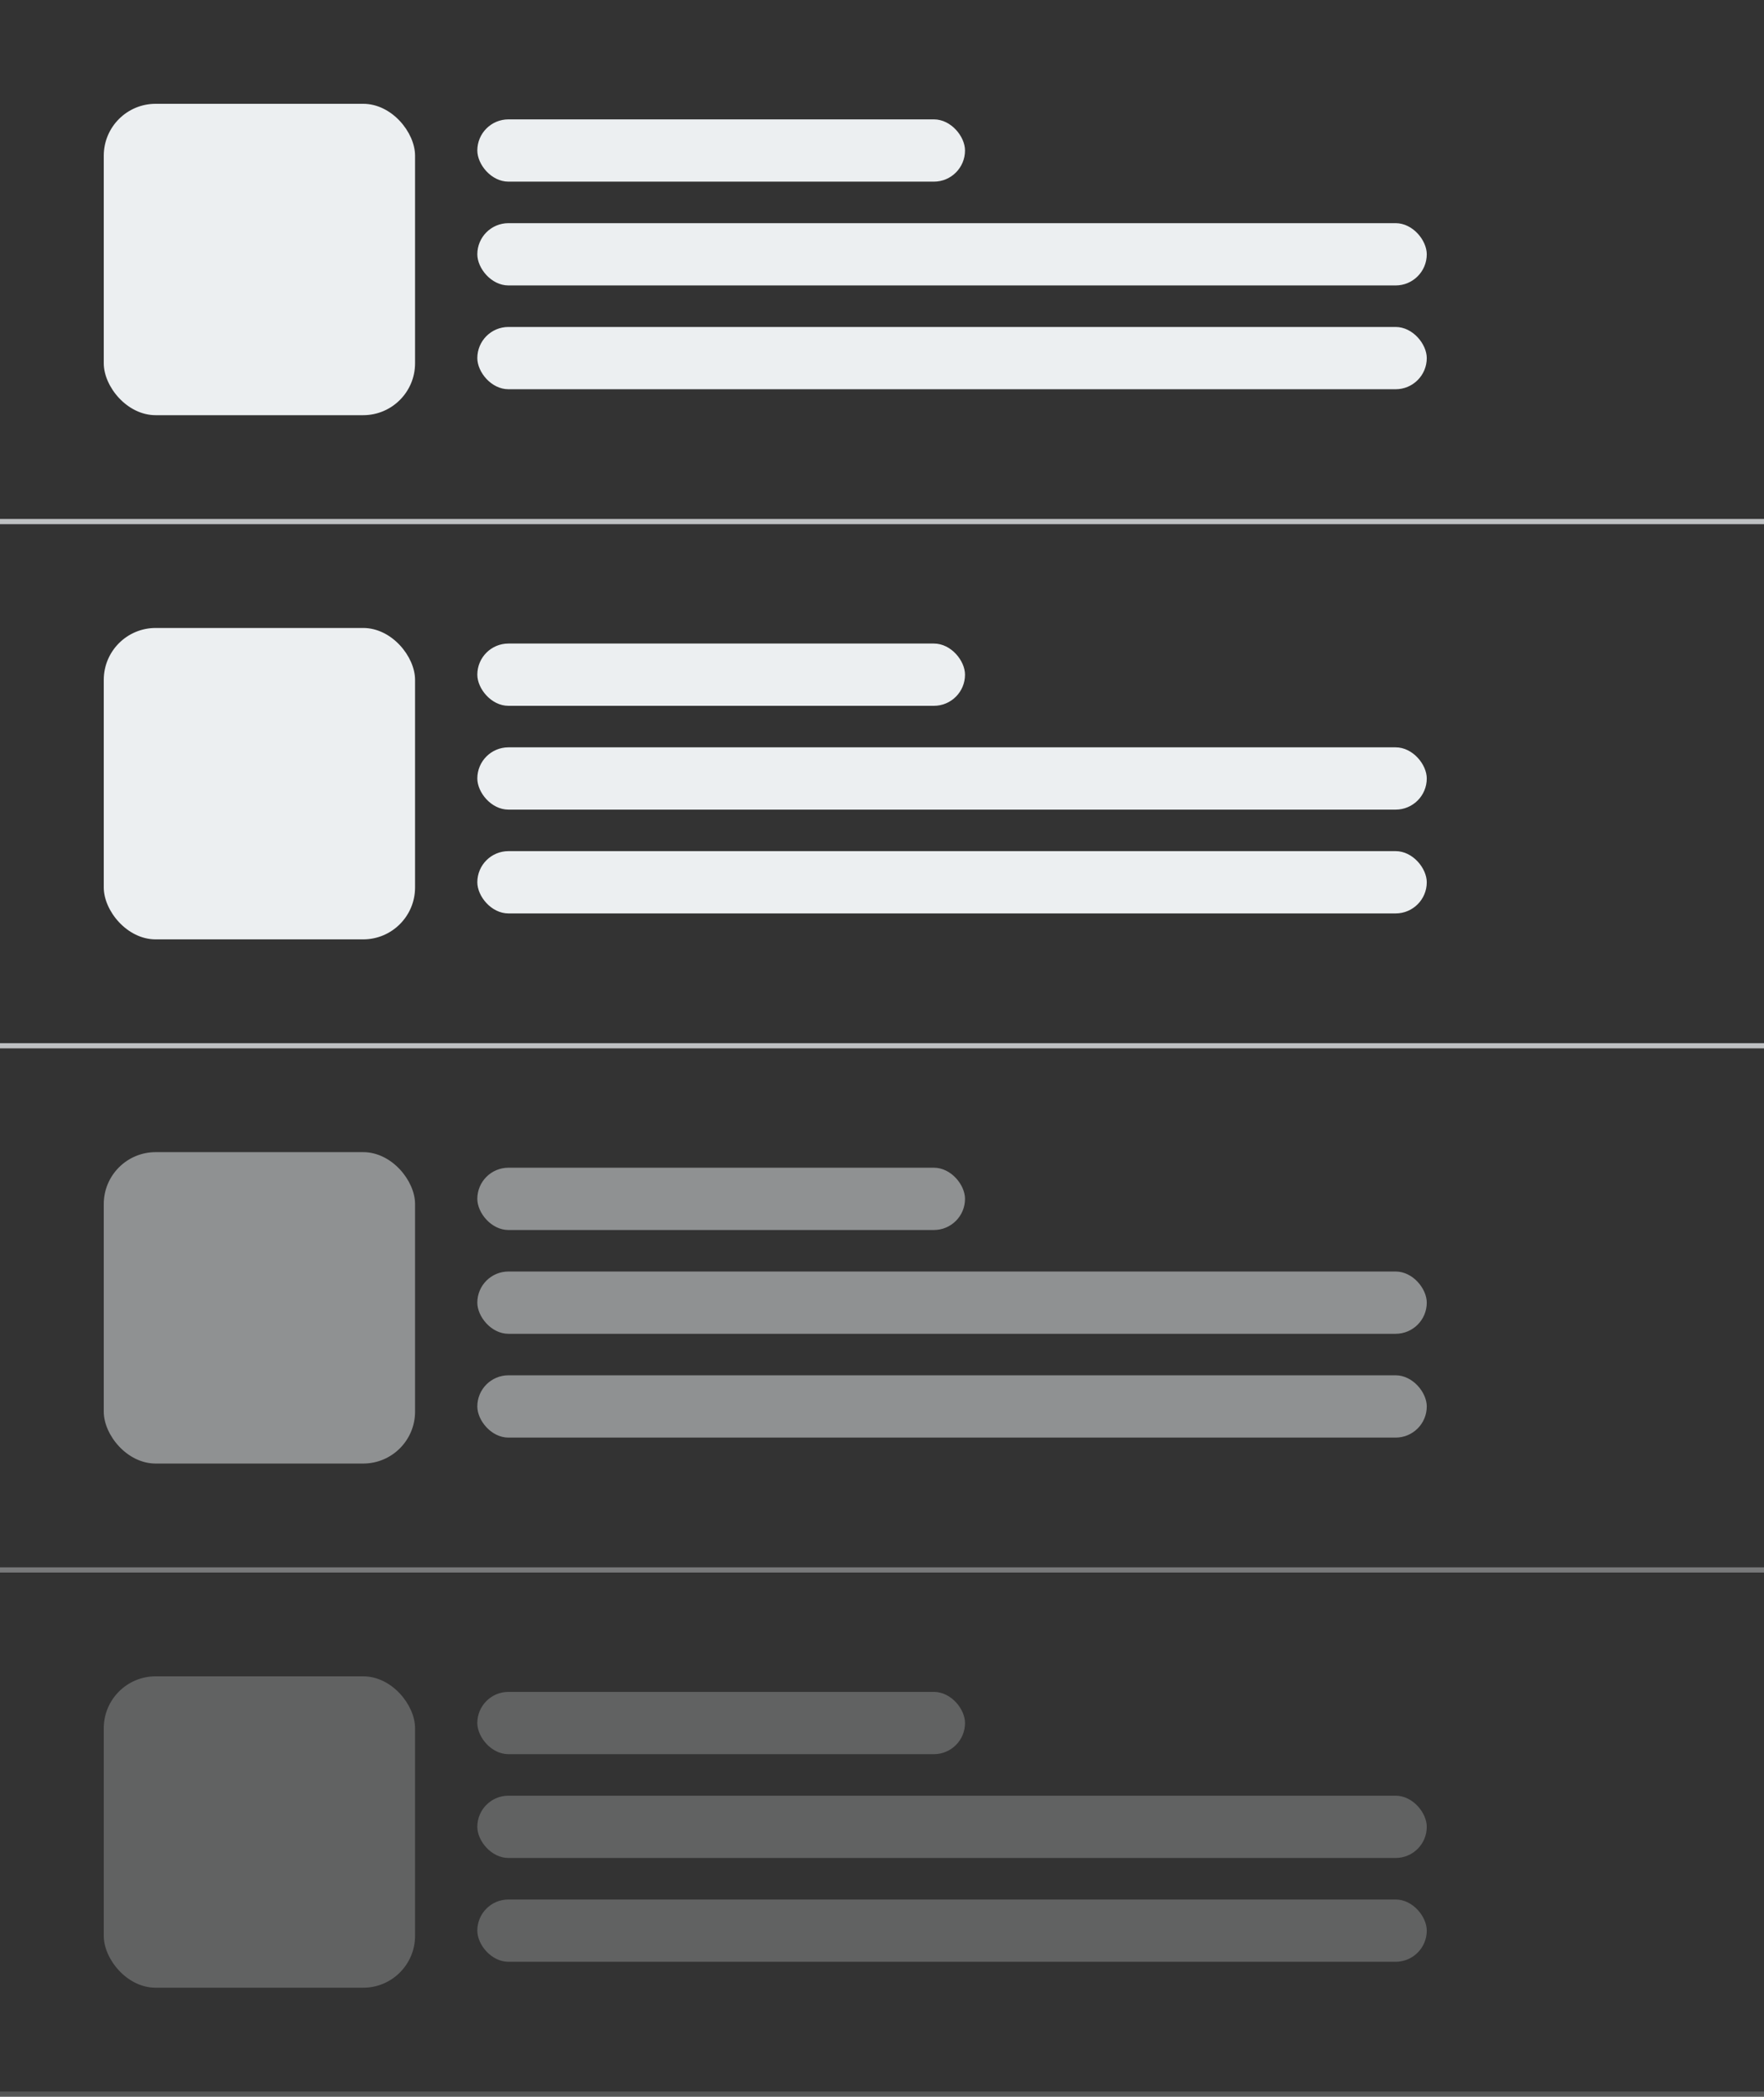 <svg xmlns="http://www.w3.org/2000/svg" width="340" height="404" viewBox="0 0 340 404">
    <rect x="0" y="0" width="340" height="404" fill="#333333" stroke="none"/>
    <g fill="#ECEFF1" fill-rule="evenodd">
        <g>
            <path d="M0 100h340v1H0z" opacity=".75"/>
            <rect width="94" height="12" x="92" y="23" rx="6"/>
            <rect width="183" height="12" x="92" y="43" rx="6"/>
            <rect width="183" height="12" x="92" y="63" rx="6"/>
            <rect width="60" height="60" x="20" y="20" rx="10"/>
        </g>
        <g transform="translate(0 101)">
            <path d="M0 100h340v1H0z" opacity=".75"/>
            <rect width="94" height="12" x="92" y="23" rx="6"/>
            <rect width="183" height="12" x="92" y="43" rx="6"/>
            <rect width="183" height="12" x="92" y="63" rx="6"/>
            <rect width="60" height="60" x="20" y="20" rx="10"/>
        </g>
        <g opacity=".5" transform="translate(0 202)">
            <path d="M0 100h340v1H0z" opacity=".75"/>
            <rect width="94" height="12" x="92" y="23" rx="6"/>
            <rect width="183" height="12" x="92" y="43" rx="6"/>
            <rect width="183" height="12" x="92" y="63" rx="6"/>
            <rect width="60" height="60" x="20" y="20" rx="10"/>
        </g>
        <g opacity=".25" transform="translate(0 303)">
            <path d="M0 100h340v1H0z" opacity=".75"/>
            <rect width="94" height="12" x="92" y="23" rx="6"/>
            <rect width="183" height="12" x="92" y="43" rx="6"/>
            <rect width="183" height="12" x="92" y="63" rx="6"/>
            <rect width="60" height="60" x="20" y="20" rx="10"/>
        </g>
    </g>
</svg>
